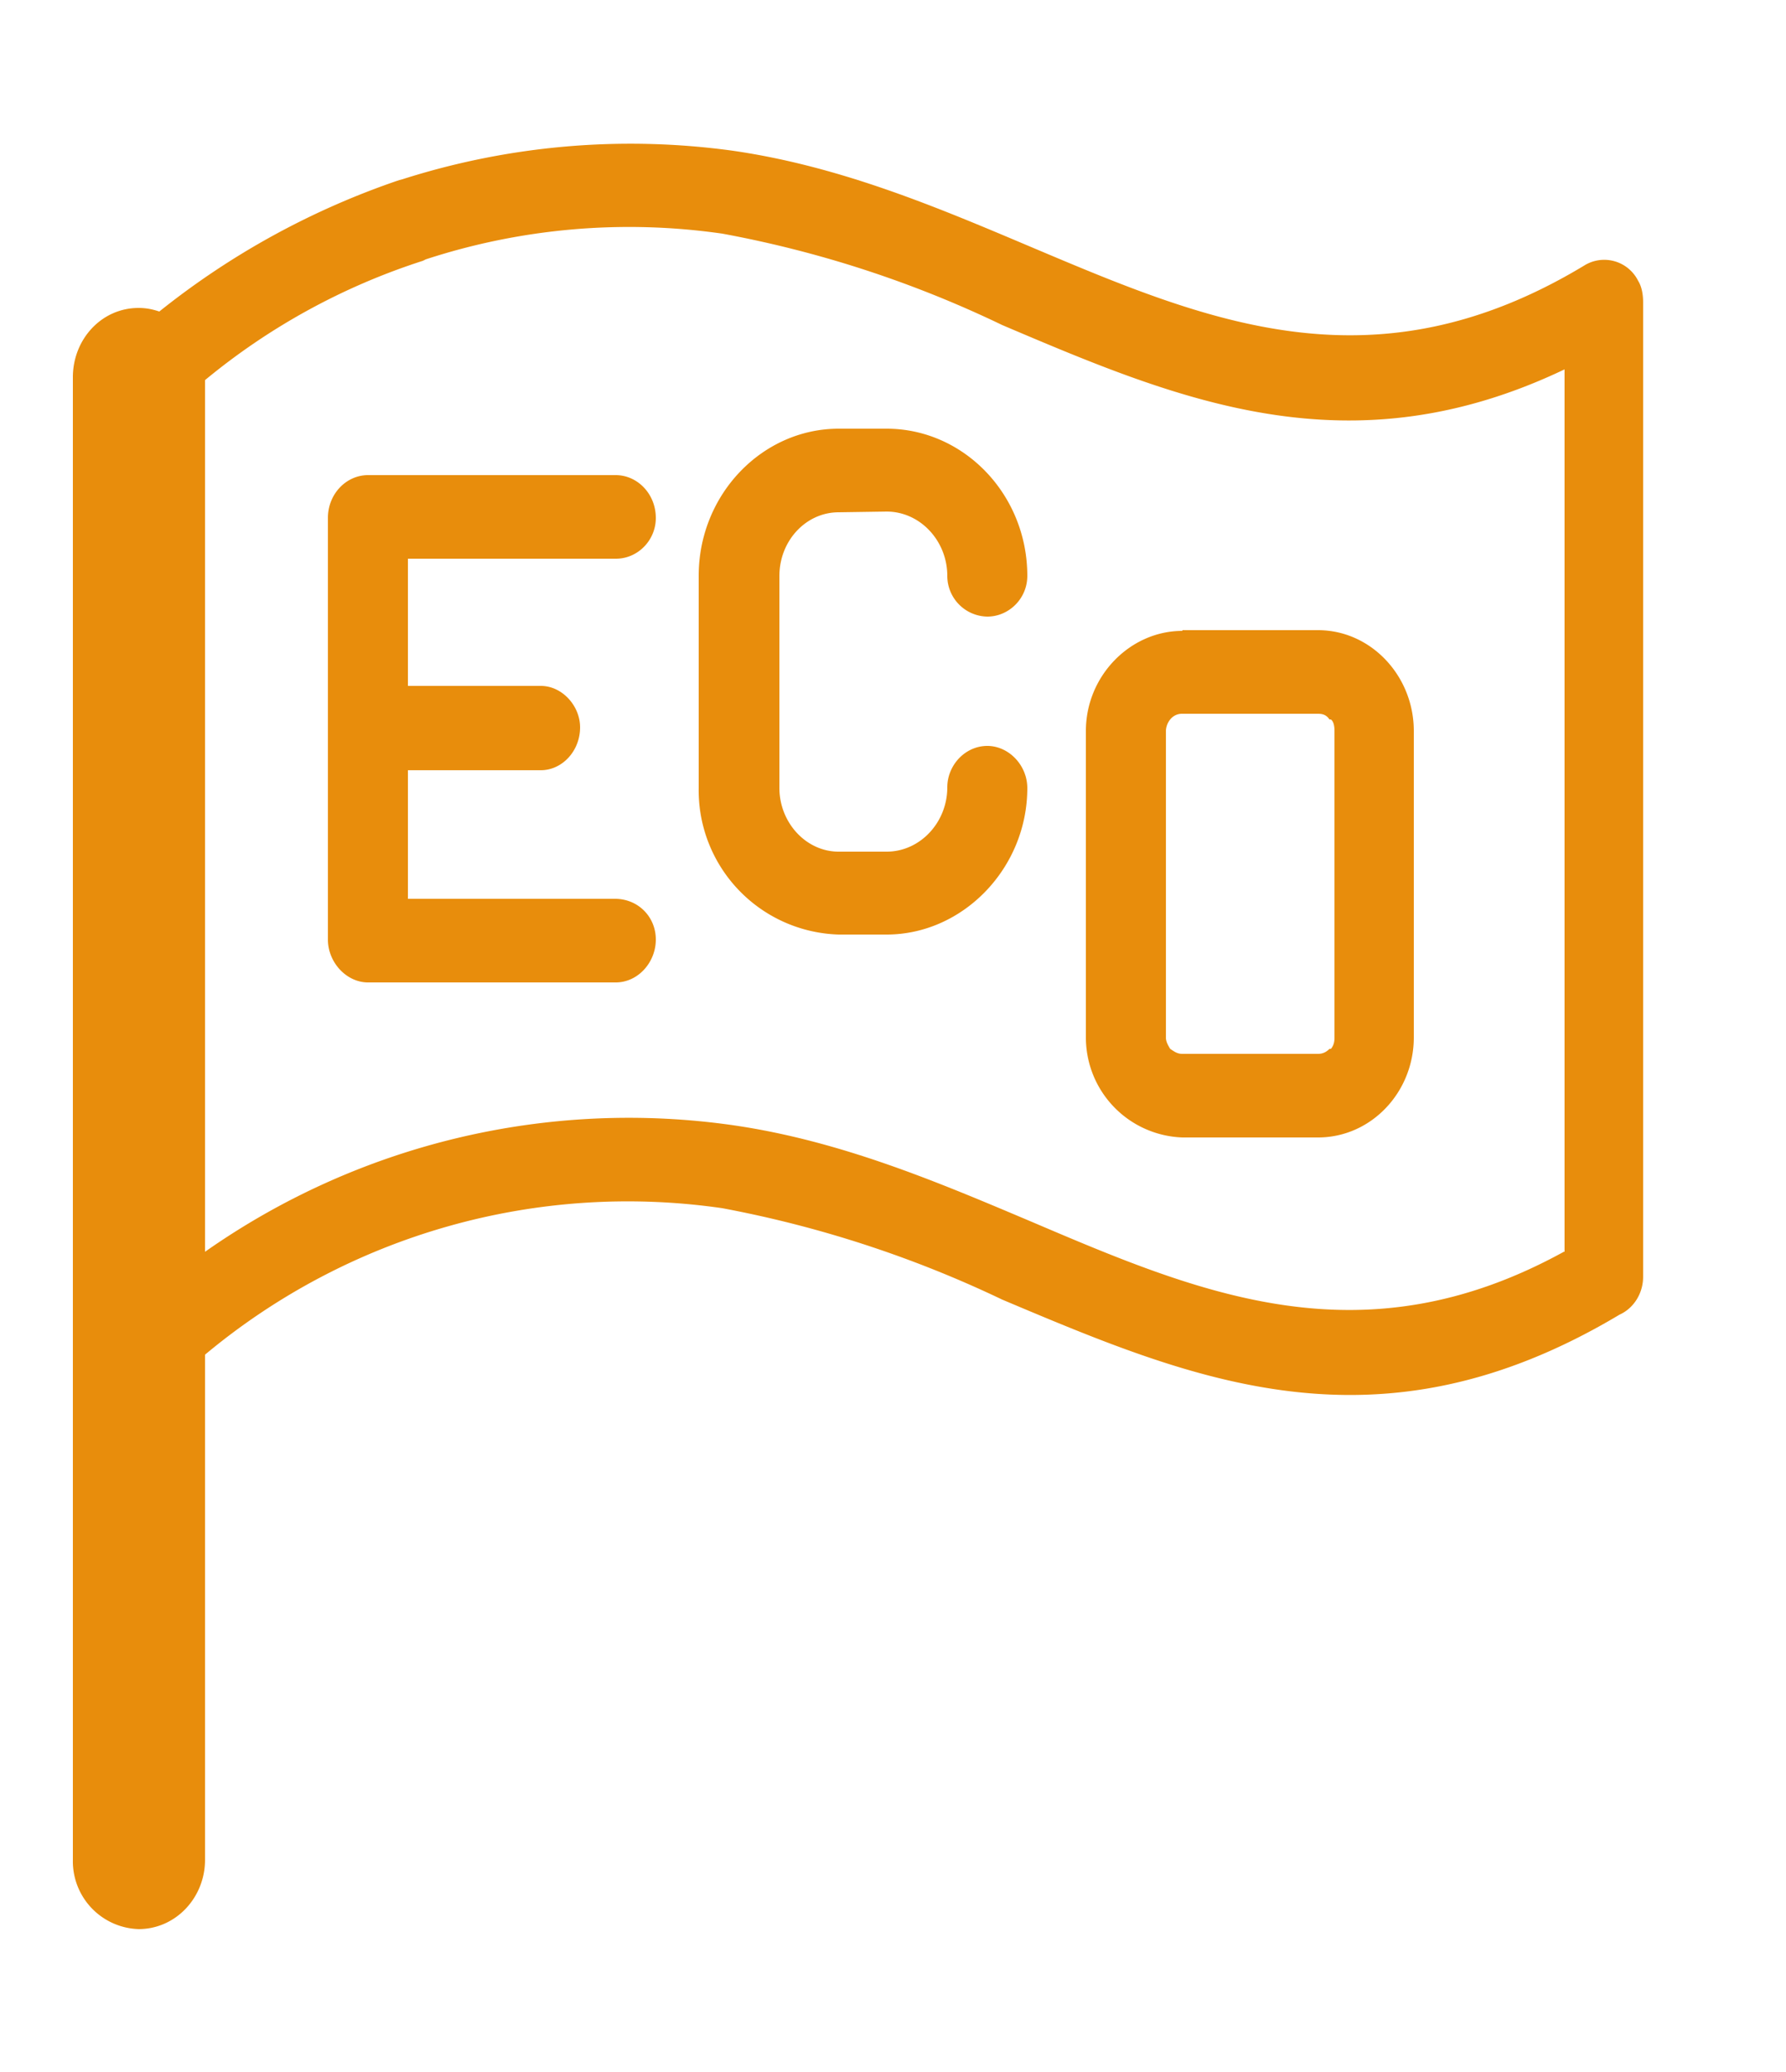 <svg xmlns="http://www.w3.org/2000/svg" xmlns:xlink="http://www.w3.org/1999/xlink" width="25" height="29" viewBox="0 0 25 29"><defs><path id="59zba" d="M1012.62 2344.82h-2.91v1.78h1.86c.3 0 .55.28.55.58 0 .33-.25.6-.55.6h-1.86v1.8h2.9c.32 0 .57.25.57.57 0 .32-.25.6-.56.6h-3.47c-.3 0-.56-.28-.56-.6v-5.9c0-.34.26-.6.56-.6h3.47c.3 0 .56.26.56.6 0 .31-.25.57-.56.57zm14.38-3.6v13.65c0 .23-.13.44-.33.53-3.38 2.02-5.96.92-8.64-.21a15.86 15.86 0 0 0-3.92-1.28 9.23 9.23 0 0 0-7.24 2.05v7.07c0 .53-.41.97-.93.97a.95.95 0 0 1-.92-.97v-20.75c0-.53.4-.97.92-.97.11 0 .2.02.29.05a11.06 11.06 0 0 1 3.36-1.84l.04-.01a10.5 10.5 0 0 1 4.63-.4c1.52.22 2.88.8 4.18 1.35 2.46 1.04 4.79 2.03 7.73.26a.53.53 0 0 1 .76.21c.05.08.07.19.07.3zm-1.1 13.3v-12.35c-3.02 1.44-5.4.43-7.87-.62a15.53 15.53 0 0 0-3.92-1.28 9.16 9.16 0 0 0-4.15.36l-.04.02a9.2 9.2 0 0 0-3.05 1.67v12.2a10.32 10.32 0 0 1 7.4-1.77c1.51.22 2.87.8 4.17 1.35 2.37 1.01 4.63 1.97 7.45.42zm-5.35-8.7h1.9c.74 0 1.34.64 1.34 1.41v4.29c0 .77-.6 1.4-1.34 1.4h-1.9a1.4 1.4 0 0 1-1.35-1.4v-4.29c0-.77.62-1.4 1.35-1.4zm2.08 1.25h-.02c-.04-.06-.09-.08-.16-.08h-1.9a.21.21 0 0 0-.17.08.27.27 0 0 0-.06.16v4.29c0 .06.03.11.06.16.06.04.1.07.17.07h1.9c.07 0 .12-.03.16-.07h.02c.04-.05.05-.1.05-.16v-4.29c0-.06-.01-.13-.05-.16zm-6.89-2.9c-.46 0-.83.4-.83.89v2.97c0 .48.37.89.83.89h.67c.47 0 .85-.41.85-.9 0-.31.25-.58.56-.58.3 0 .56.27.56.59 0 1.12-.9 2.05-1.97 2.05h-.67a2.02 2.02 0 0 1-1.96-2.05v-2.97c0-1.14.89-2.06 1.96-2.06h.67c1.08 0 1.97.92 1.97 2.06 0 .32-.26.57-.56.57a.57.57 0 0 1-.56-.57c0-.49-.38-.9-.85-.9z"/></defs><g><g transform="translate(-1004 -2337)"><use fill="#e88d0c" xlink:href="#59zba"/></g></g></svg>